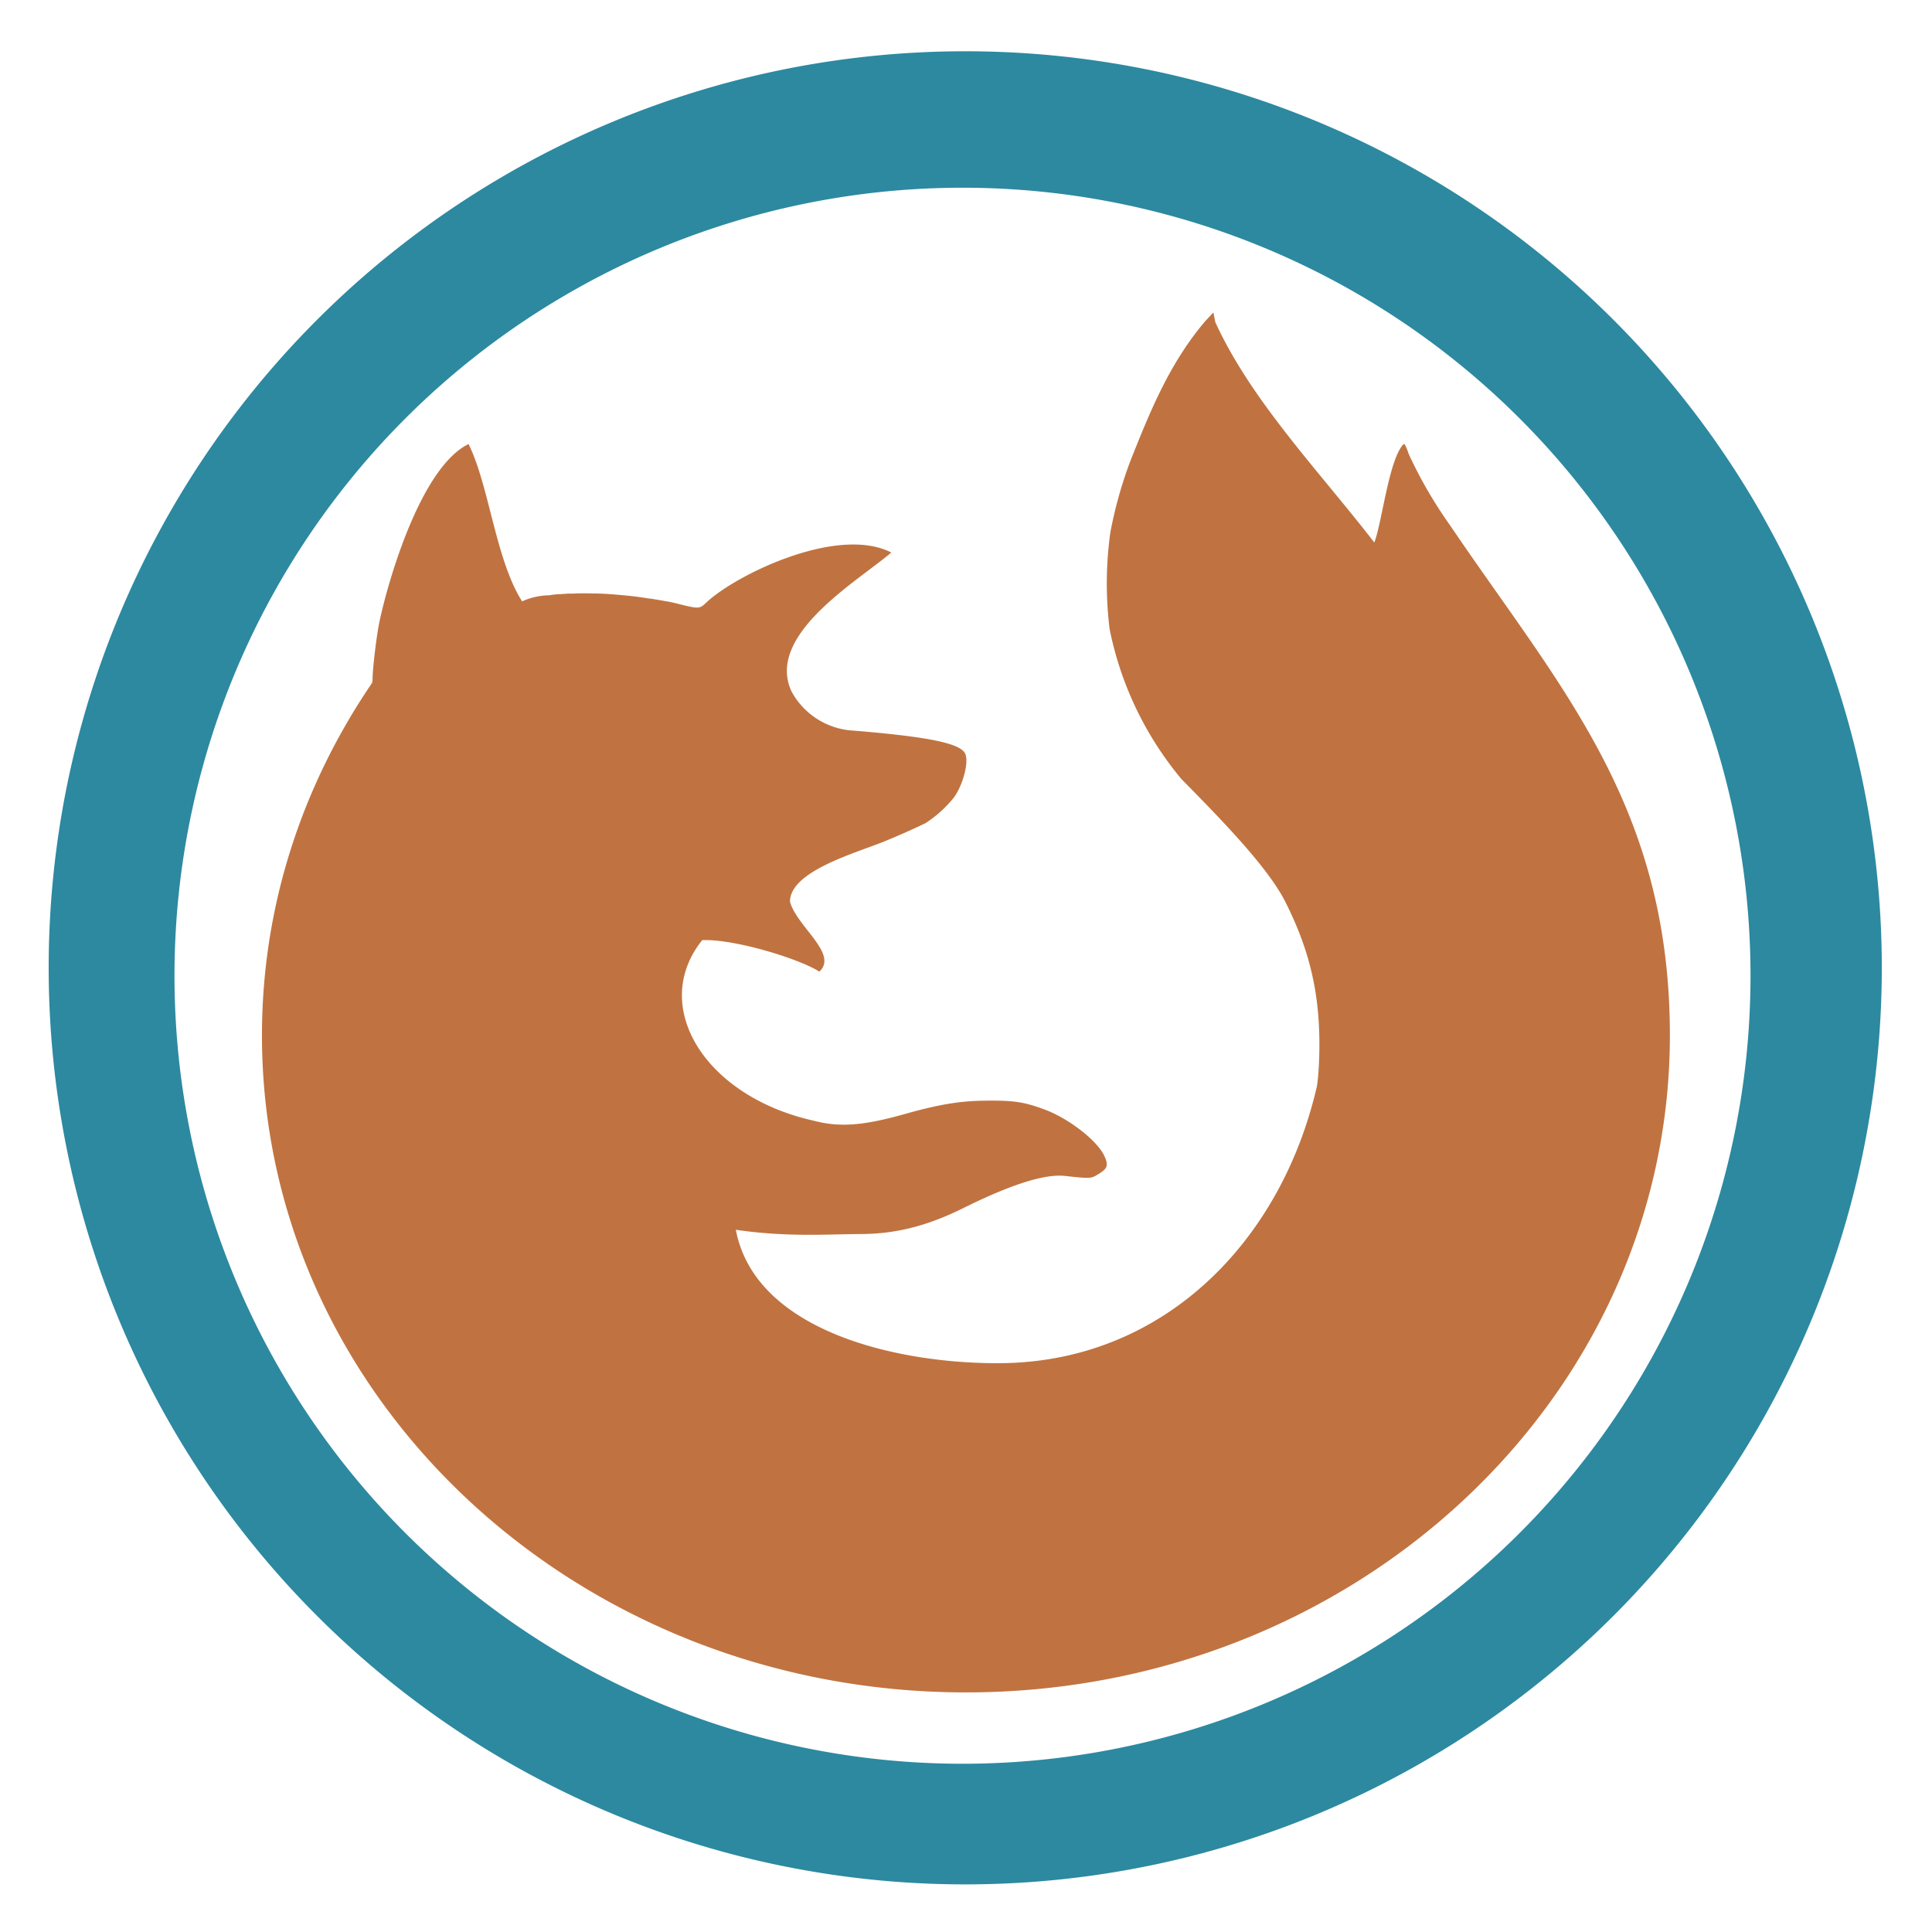 <svg xmlns="http://www.w3.org/2000/svg" width="48" height="48" viewBox="0 0 12.7 12.7"><path fill="#2c89a0" d="M6.344.337A6.025 6.025 0 0 0 .32 6.362a6.025 6.025 0 0 0 6.025 6.025 6.025 6.025 0 0 0 6.025-6.025A6.025 6.025 0 0 0 6.344.337zm-.017.897a5.18 5.18 0 0 1 5.18 5.18 5.18 5.18 0 0 1-5.18 5.18 5.18 5.18 0 0 1-5.18-5.18 5.18 5.18 0 0 1 5.18-5.18z"/><path fill="#a40" d="M7.976 2.054l.013.064c.236.517.684.981 1.045 1.448.05-.128.095-.538.189-.643.003-.002.004-.004.007-.004.005 0 .019.03.03.065a2.922 2.922 0 0 0 .274.472c.718 1.061 1.443 1.838 1.443 3.35 0 2.385-2.072 4.319-4.627 4.319-2.556 0-4.628-1.934-4.628-4.319 0-.853.267-1.647.724-2.317 0-.007.003-.011.003-.022 0-.07.024-.271.044-.374.054-.26.27-1.02.587-1.174.136.274.178.76.352 1.034a.452.452 0 0 1 .18-.04l.018-.003a.572.572 0 0 1 .044-.004h.004l.046-.003.006-.001h.044l.01-.001a1.924 1.924 0 0 1 .108 0c.059 0 .12.004.182.01a2.187 2.187 0 0 1 .183.022l.025.003c.008 0 .015.003.023.004.007 0 .014.002.02.003l.029.005.016.003.041.007c.201.049.18.05.247-.011.207-.181.854-.492 1.201-.315-.218.187-.829.541-.656.913a.493.493 0 0 0 .412.258c.495.041.7.084.73.152.025.055-.015.206-.075.288a.796.796 0 0 1-.186.168 4.95 4.95 0 0 1-.261.116c-.184.077-.63.196-.63.4.044.164.32.343.193.46-.133-.085-.56-.216-.77-.207-.348.434.016 1.027.733 1.187.172.045.327.033.606-.046.28-.079.411-.086.567-.086.152 0 .221.012.349.06.151.057.332.195.384.295.04.079.02.096-.05.137-.033.02-.052.02-.205.003-.103-.011-.29.024-.669.212-.254.126-.462.17-.68.17-.236.002-.483.02-.814-.028.125.661 1.046.88 1.732.877 1.083-.005 1.855-.805 2.088-1.822.01-.063.016-.17.016-.273 0-.343-.065-.62-.22-.93-.111-.226-.411-.535-.687-.815a2.218 2.218 0 0 1-.472-.986 2.436 2.436 0 0 1 .005-.636 2.8 2.8 0 0 1 .13-.465c.127-.321.249-.62.463-.886l.028-.034z" opacity=".75"/></svg>